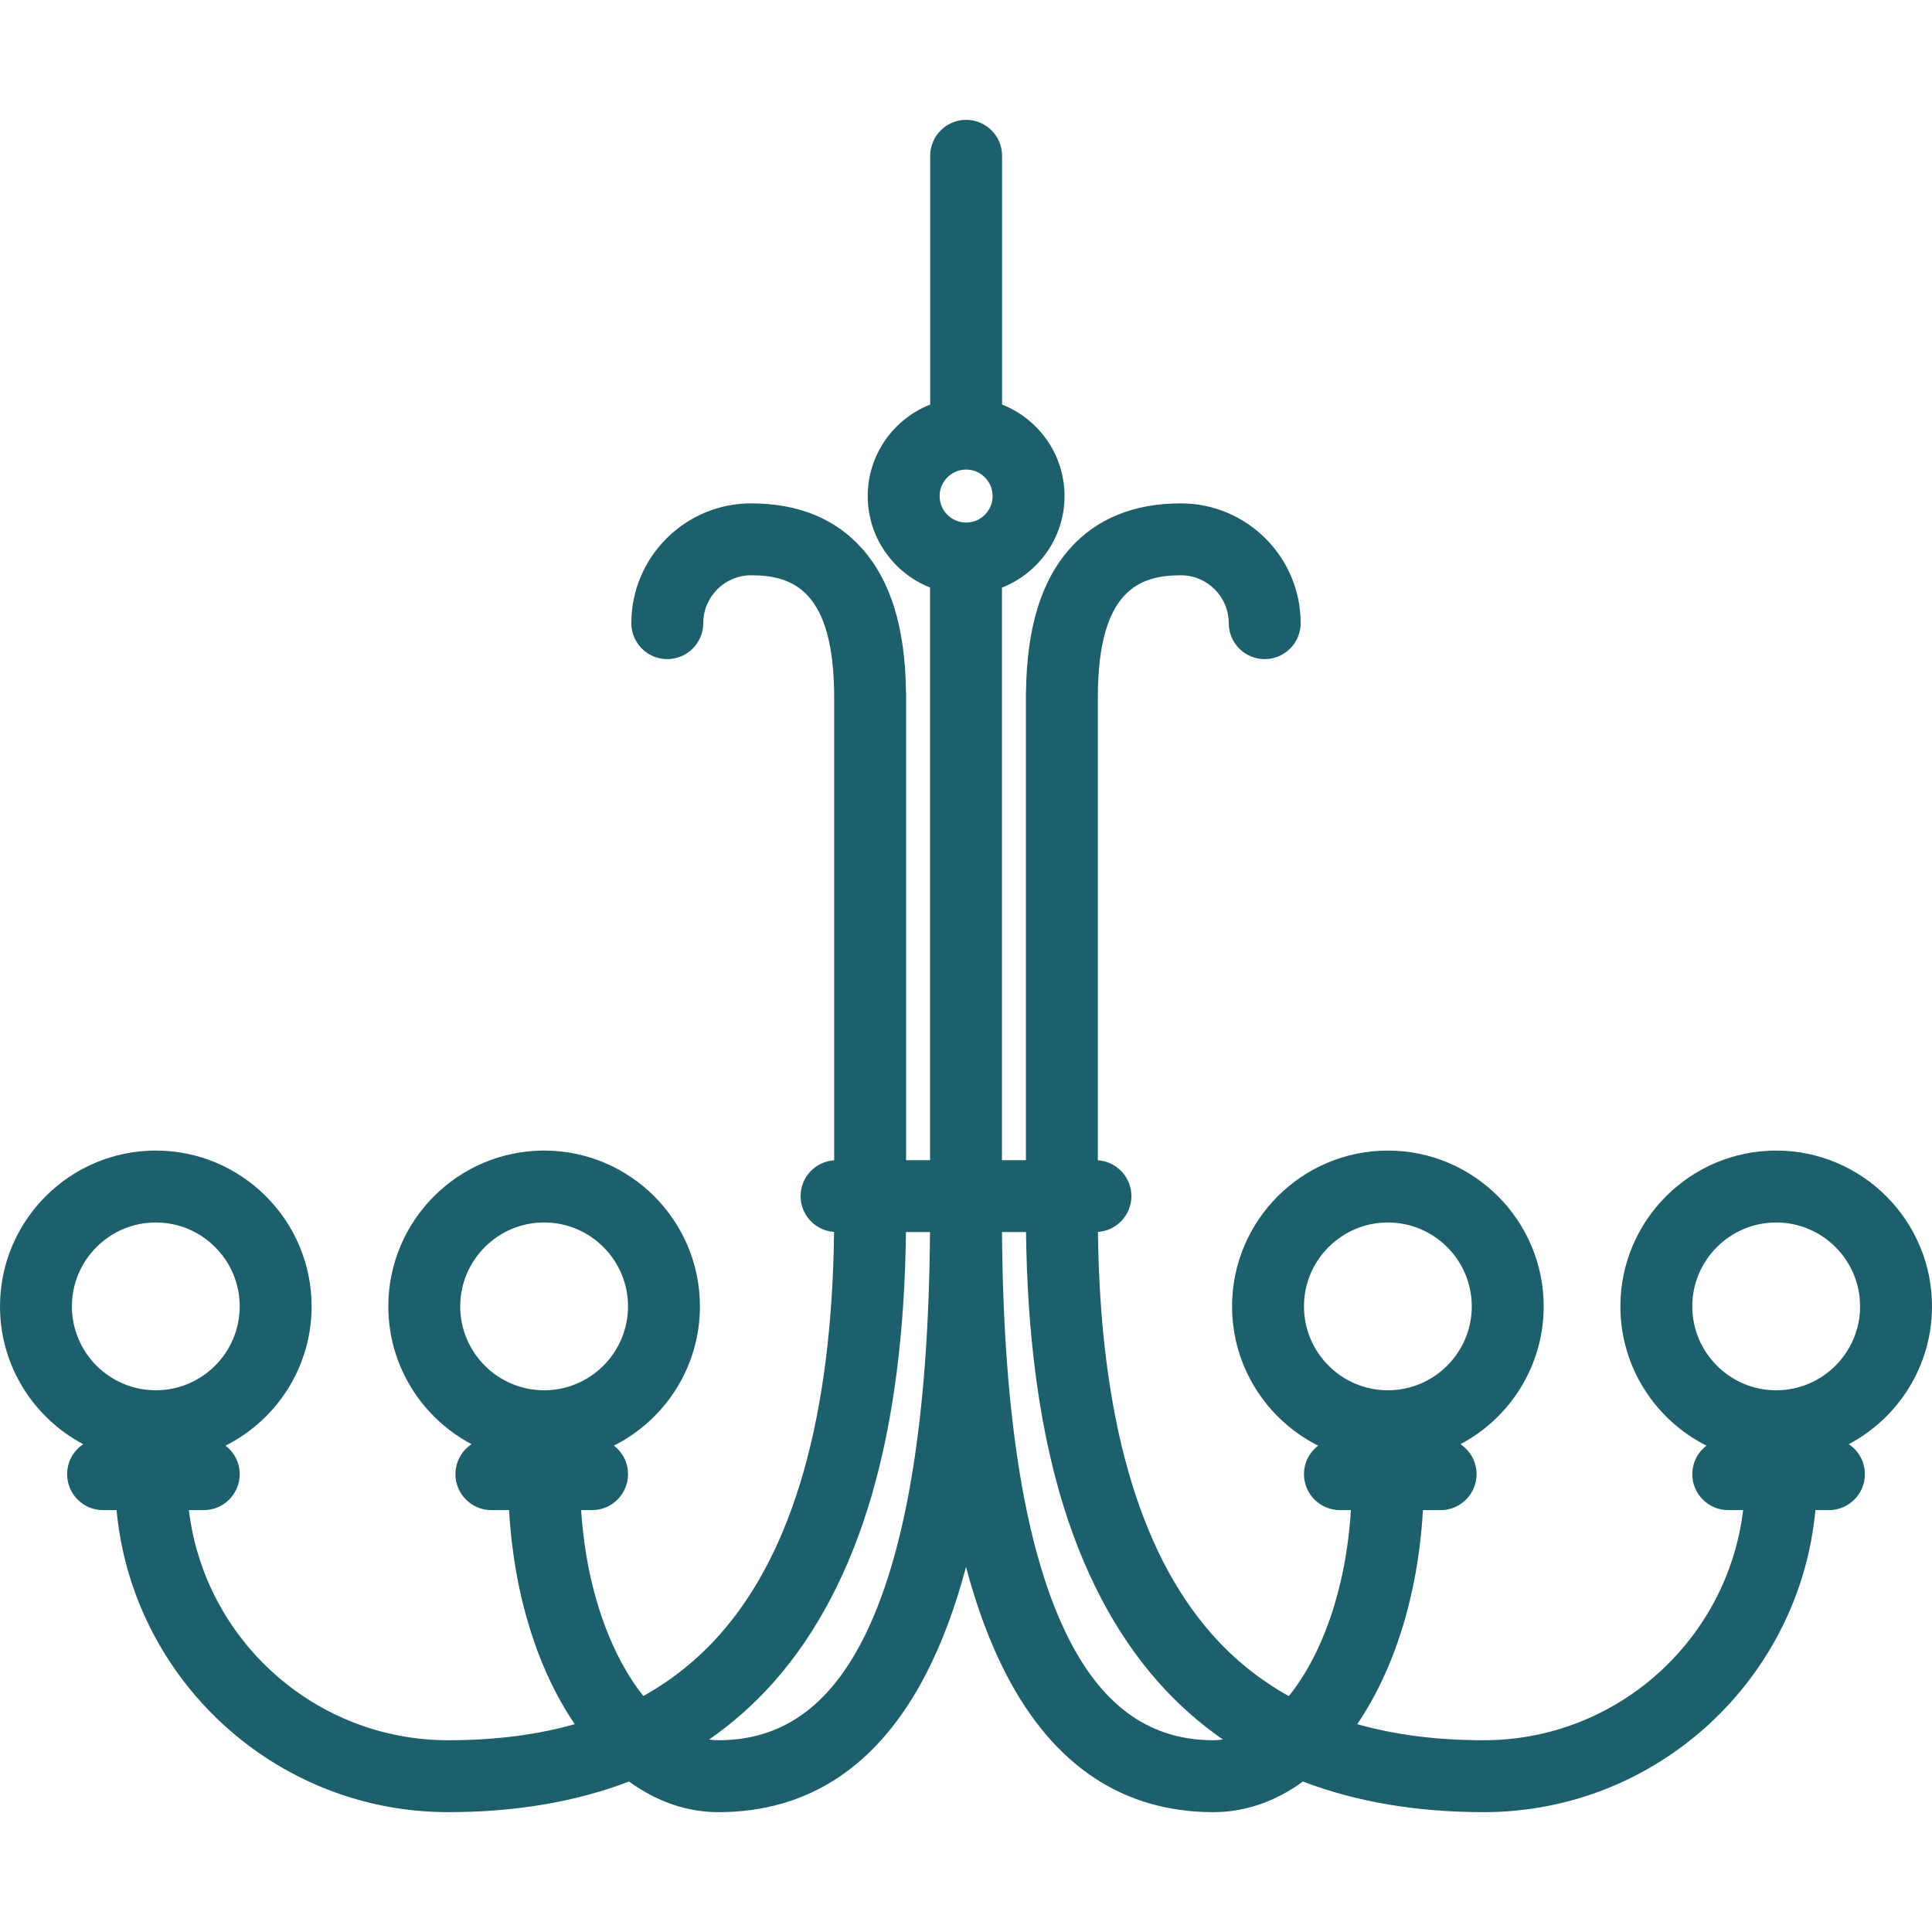 <?xml version="1.0" encoding="iso-8859-1"?>
<!-- Generator: Adobe Illustrator 17.1.0, SVG Export Plug-In . SVG Version: 6.00 Build 0)  -->
<!DOCTYPE svg PUBLIC "-//W3C//DTD SVG 1.1//EN" "http://www.w3.org/Graphics/SVG/1.1/DTD/svg11.dtd">
<svg xmlns="http://www.w3.org/2000/svg" xmlns:xlink="http://www.w3.org/1999/xlink" version="1.1" id="Capa_1" x="0px" y="0px" viewBox="0 0 403 403" style="enable-background:new 0 0 403 403;" xml:space="preserve" width="512px" height="512px">
<path d="M403,272.5c0-17.92-14.579-32.5-32.5-32.5S338,254.58,338,272.5c0,12.691,7.316,23.7,17.949,29.048  c-1.79,1.371-2.949,3.523-2.949,5.952c0,4.142,3.357,7.5,7.5,7.5h3.099c-3.225,26.996-26.247,48-54.099,48  c-9.764,0-18.531-1.121-26.392-3.354c7.664-11.253,12.706-26.886,13.702-44.646h3.69c4.143,0,7.5-3.358,7.5-7.5  c0-2.612-1.337-4.91-3.362-6.253C314.952,295.793,322,284.957,322,272.5c0-17.92-14.579-32.5-32.5-32.5S257,254.58,257,272.5  c0,12.691,7.316,23.7,17.949,29.048c-1.79,1.371-2.949,3.523-2.949,5.952c0,4.142,3.357,7.5,7.5,7.5h2.291  c-1.066,16.941-6.242,30.472-12.957,38.794c-6.078-3.387-11.445-7.702-16.117-13.003c-15.278-17.336-23.244-45.526-23.695-83.817  c3.898-0.269,6.979-3.508,6.979-7.474c0-3.974-3.092-7.216-7-7.475V145.5c0-22.47,8.756-25.5,17.32-25.5  c5.507,0,9.987,4.48,9.987,9.987c0,4.142,3.357,7.5,7.5,7.5c4.143,0,7.5-3.358,7.5-7.5c0-13.778-11.209-24.987-24.987-24.987  c-9.846,0-17.661,3.204-23.229,9.522c-5.913,6.709-8.88,16.411-9.072,29.608c-0.006,0.124-0.019,0.245-0.019,0.37V242h-5V140.5  v-17.929c7.629-2.997,13.053-10.418,13.053-19.097c0-8.67-5.411-16.084-13.026-19.088V32.5c0-4.142-3.357-7.5-7.5-7.5  c-4.142,0-7.5,3.358-7.5,7.5v51.886C186.411,87.39,181,94.804,181,103.474c0,8.66,5.398,16.068,13,19.078V140.5V242h-5v-97.5  c0-0.125-0.013-0.246-0.019-0.37c-0.192-13.197-3.159-22.899-9.073-29.608C174.34,108.204,166.525,105,156.68,105  c-13.778,0-24.987,11.21-24.987,24.987c0,4.142,3.358,7.5,7.5,7.5s7.5-3.358,7.5-7.5c0-5.507,4.48-9.987,9.987-9.987  c8.565,0,17.32,3.03,17.32,25.5v96.525c-3.908,0.258-7,3.501-7,7.475c0,3.966,3.081,7.205,6.979,7.474  c-0.452,38.291-8.417,66.481-23.696,83.817c-4.664,5.292-10.02,9.601-16.085,12.985c-1.465-1.844-2.669-3.687-3.575-5.23  c-5.313-9.057-8.575-20.789-9.405-33.546h2.282c4.142,0,7.5-3.358,7.5-7.5c0-2.429-1.16-4.582-2.95-5.952  C138.683,296.2,146,285.191,146,272.5c0-17.92-14.58-32.5-32.5-32.5S81,254.58,81,272.5c0,12.457,7.048,23.293,17.363,28.747  C96.337,302.59,95,304.888,95,307.5c0,4.142,3.358,7.5,7.5,7.5h3.689c0.996,17.76,6.038,33.393,13.702,44.646  C112.031,361.879,103.264,363,93.5,363c-27.851,0-50.874-21.004-54.099-48H42.5c4.142,0,7.5-3.358,7.5-7.5  c0-2.429-1.16-4.582-2.95-5.952C57.683,296.2,65,285.191,65,272.5c0-17.92-14.58-32.5-32.5-32.5S0,254.58,0,272.5  c0,12.457,7.048,23.293,17.363,28.747C15.337,302.59,14,304.888,14,307.5c0,4.142,3.358,7.5,7.5,7.5h2.814  c3.29,35.285,33.056,63,69.186,63c14.061,0,26.644-2.153,37.71-6.386c5.637,4.098,11.949,6.386,18.663,6.386  c18.833,0,33.394-9.691,43.276-28.806c3.309-6.398,6.088-13.826,8.351-22.332c2.263,8.506,5.043,15.934,8.351,22.332  C219.733,368.309,234.294,378,253.127,378c6.714,0,13.025-2.288,18.662-6.386C282.856,375.847,295.44,378,309.5,378  c36.13,0,65.897-27.715,69.185-63h2.815c4.143,0,7.5-3.358,7.5-7.5c0-2.612-1.337-4.91-3.362-6.253  C395.952,295.793,403,284.957,403,272.5z M289.5,255c9.649,0,17.5,7.851,17.5,17.5s-7.851,17.5-17.5,17.5s-17.5-7.851-17.5-17.5  S279.851,255,289.5,255z M201.526,97.947c3.047,0,5.526,2.479,5.526,5.526c0,3.048-2.48,5.526-5.526,5.526  c-3.047,0-5.526-2.479-5.526-5.526C196,100.426,198.479,97.947,201.526,97.947z M113.5,255c9.649,0,17.5,7.851,17.5,17.5  s-7.851,17.5-17.5,17.5S96,282.149,96,272.5S103.851,255,113.5,255z M32.5,255c9.649,0,17.5,7.851,17.5,17.5S42.149,290,32.5,290  S15,282.149,15,272.5S22.851,255,32.5,255z M179.825,342.306c-7.2,13.925-16.997,20.694-29.952,20.694  c-0.669,0-1.321-0.058-1.963-0.146c4.987-3.463,9.538-7.507,13.626-12.145c8.933-10.136,15.77-23.212,20.319-38.866  c4.492-15.453,6.882-33.892,7.121-54.843h5.011C193.72,295.949,188.959,324.639,179.825,342.306z M253.127,363  c-12.954,0-22.752-6.769-29.951-20.695c-9.135-17.667-13.895-46.357-14.163-85.305h5.011c0.239,20.951,2.629,39.39,7.121,54.843  c4.55,15.653,11.387,28.73,20.319,38.866c4.084,4.634,8.628,8.674,13.609,12.135C254.424,362.937,253.773,363,253.127,363z   M370.5,290c-9.649,0-17.5-7.851-17.5-17.5s7.851-17.5,17.5-17.5s17.5,7.851,17.5,17.5S380.149,290,370.5,290z" fill="#1d606b"/>
<g>
</g>
<g>
</g>
<g>
</g>
<g>
</g>
<g>
</g>
<g>
</g>
<g>
</g>
<g>
</g>
<g>
</g>
<g>
</g>
<g>
</g>
<g>
</g>
<g>
</g>
<g>
</g>
<g>
</g>
</svg>
